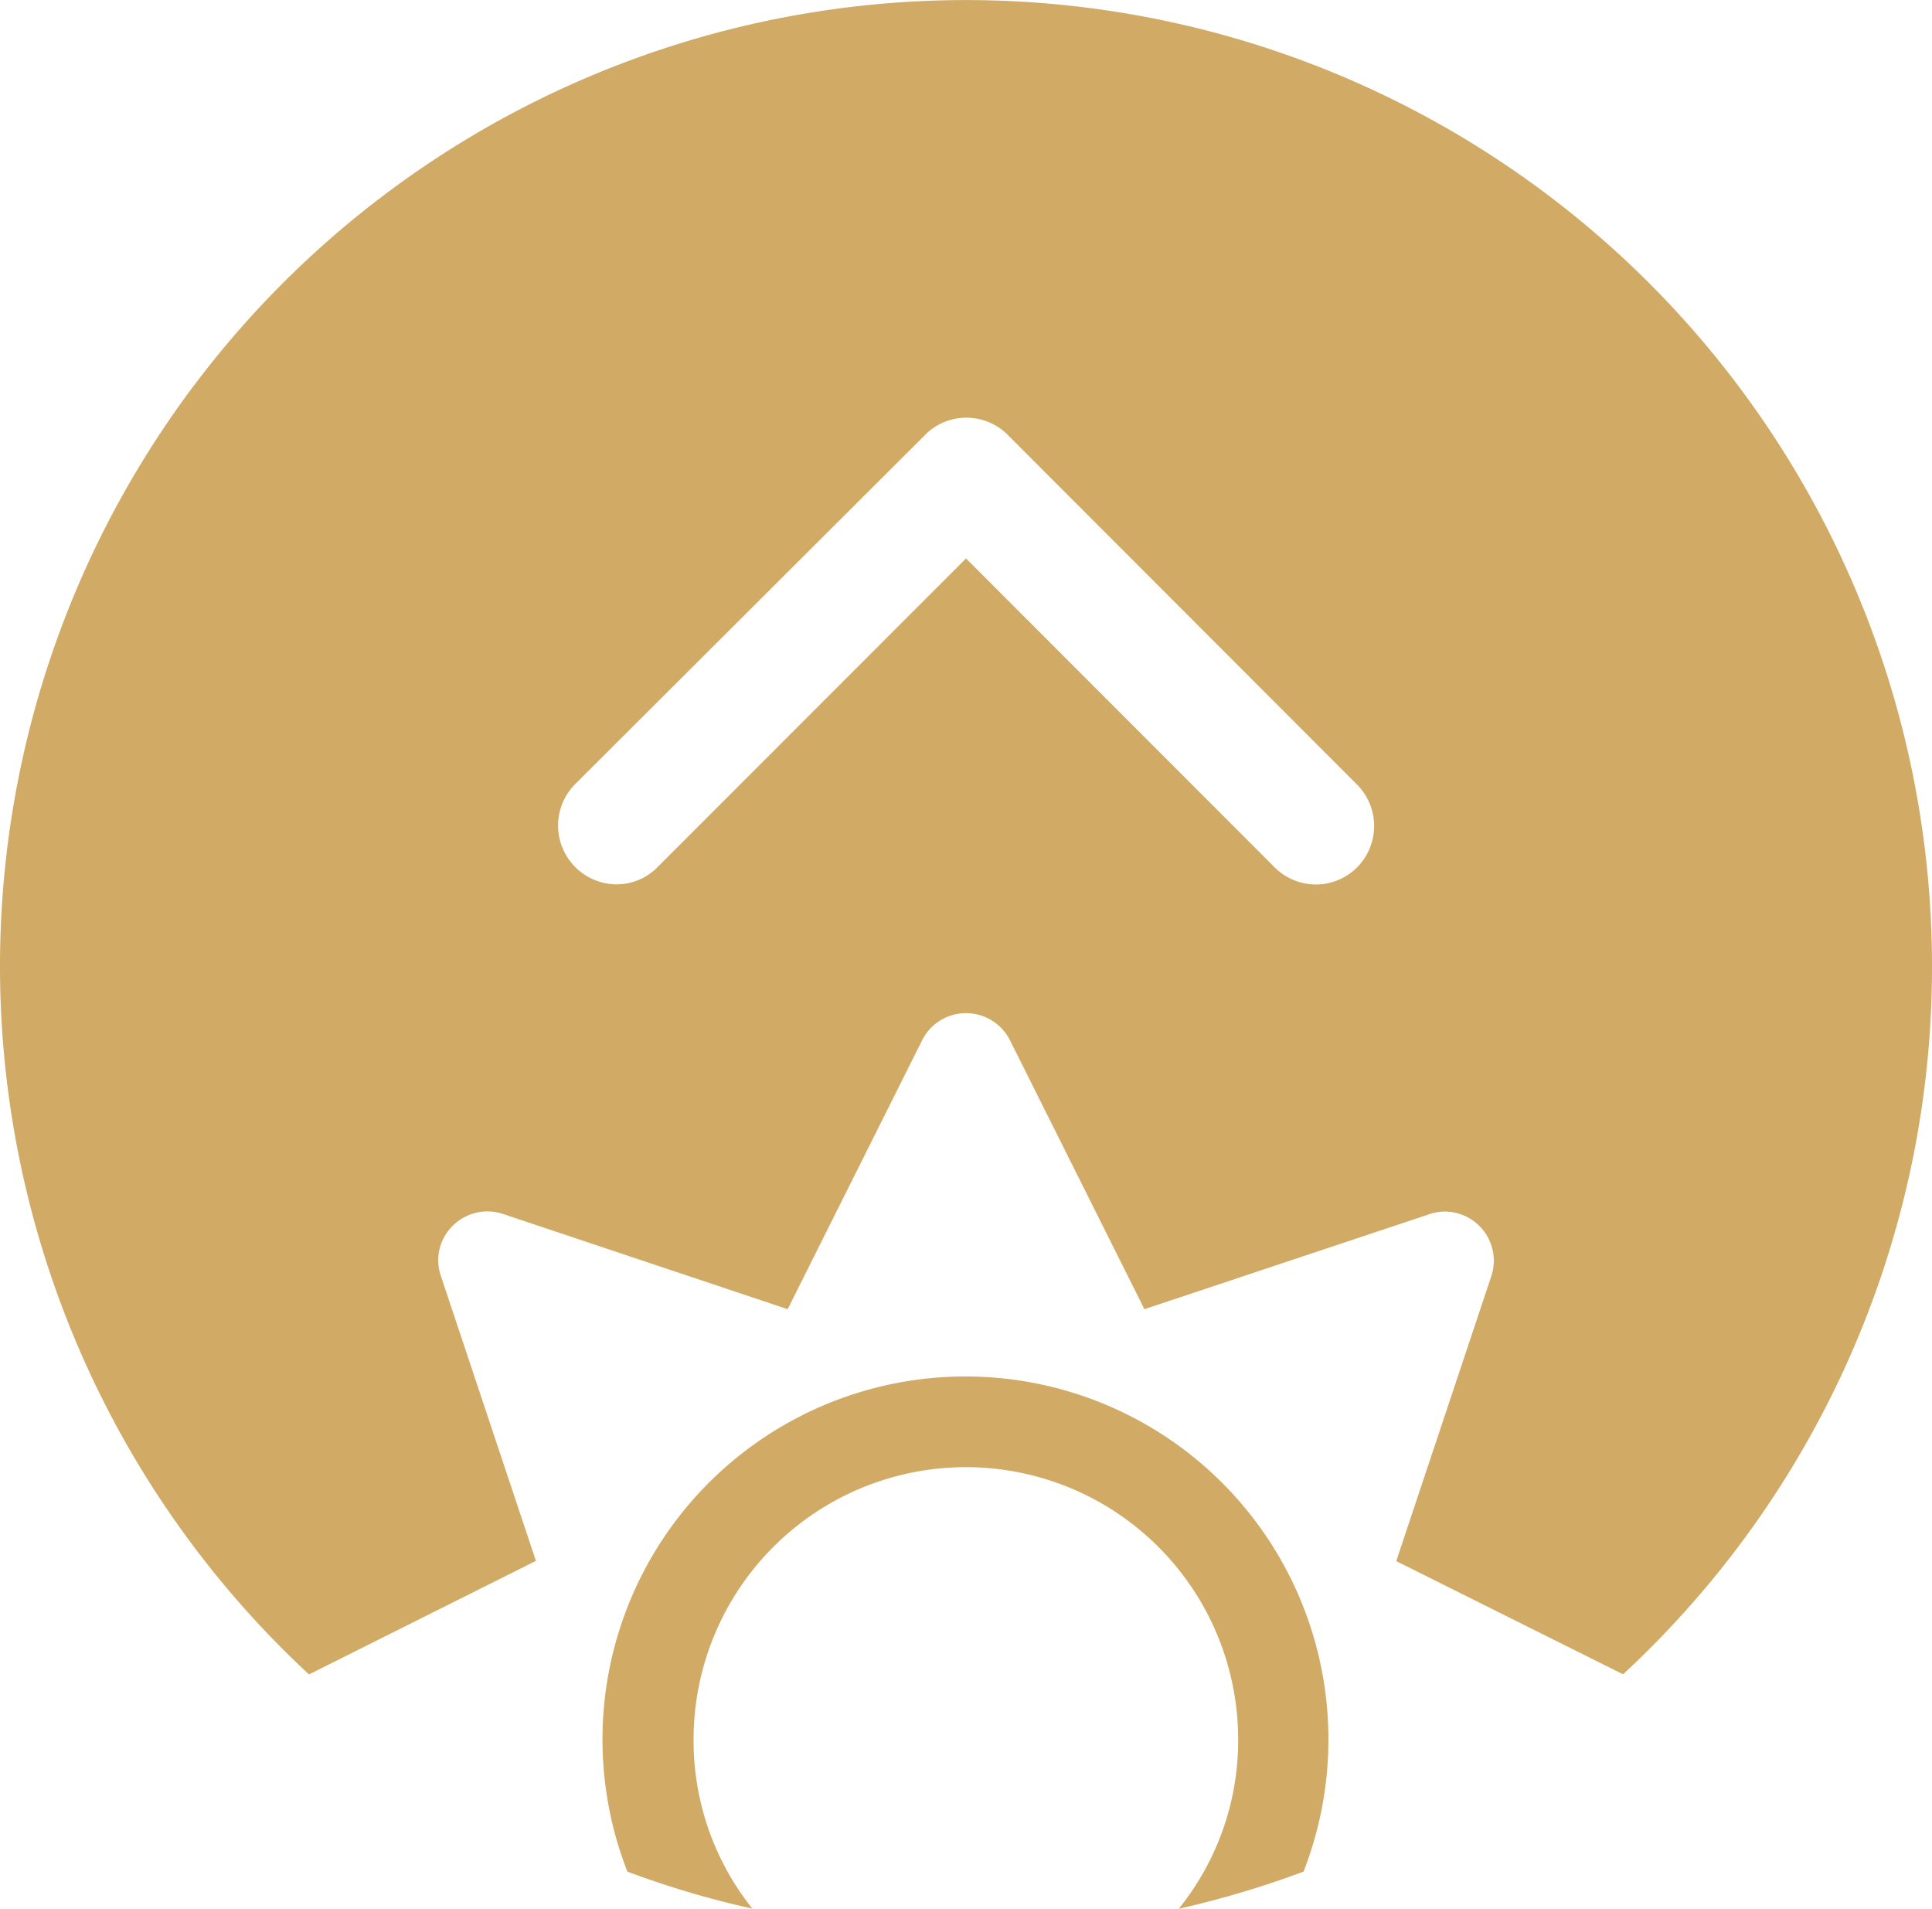 <svg xmlns="http://www.w3.org/2000/svg" width="23" height="22.721" viewBox="0 0 23 22.721">
  <path id="Subtraction_4" data-name="Subtraction 4" d="M14.033,22.721l0,0a3.189,3.189,0,0,0,.707-2.015,3.241,3.241,0,1,0-6.483,0,3.2,3.2,0,0,0,.7,2.014,11.171,11.171,0,0,1-1.488-.441,4.321,4.321,0,1,1,8.049,0,11.45,11.45,0,0,1-1.489.443ZM3.678,19.931h0A11.5,11.5,0,1,1,23,11.5a11.469,11.469,0,0,1-3.678,8.43l-2.7-1.347,1.131-3.39a.585.585,0,0,0-.549-.771.587.587,0,0,0-.19.032l-3.39,1.13-1.6-3.2a.585.585,0,0,0-1.047,0l-1.6,3.2L5.987,14.45A.6.6,0,0,0,5.8,14.42a.588.588,0,0,0-.475.247.572.572,0,0,0-.076.523l1.131,3.39-2.7,1.351ZM11.5,6.647h0l3.675,3.678a.693.693,0,0,0,.981,0,.7.7,0,0,0,0-.985L11.994,5.174a.694.694,0,0,0-.958-.02L6.842,9.339a.7.7,0,0,0,.492,1.188.684.684,0,0,0,.489-.2L11.5,6.648Z" fill="#d1aa65"/>
</svg>
